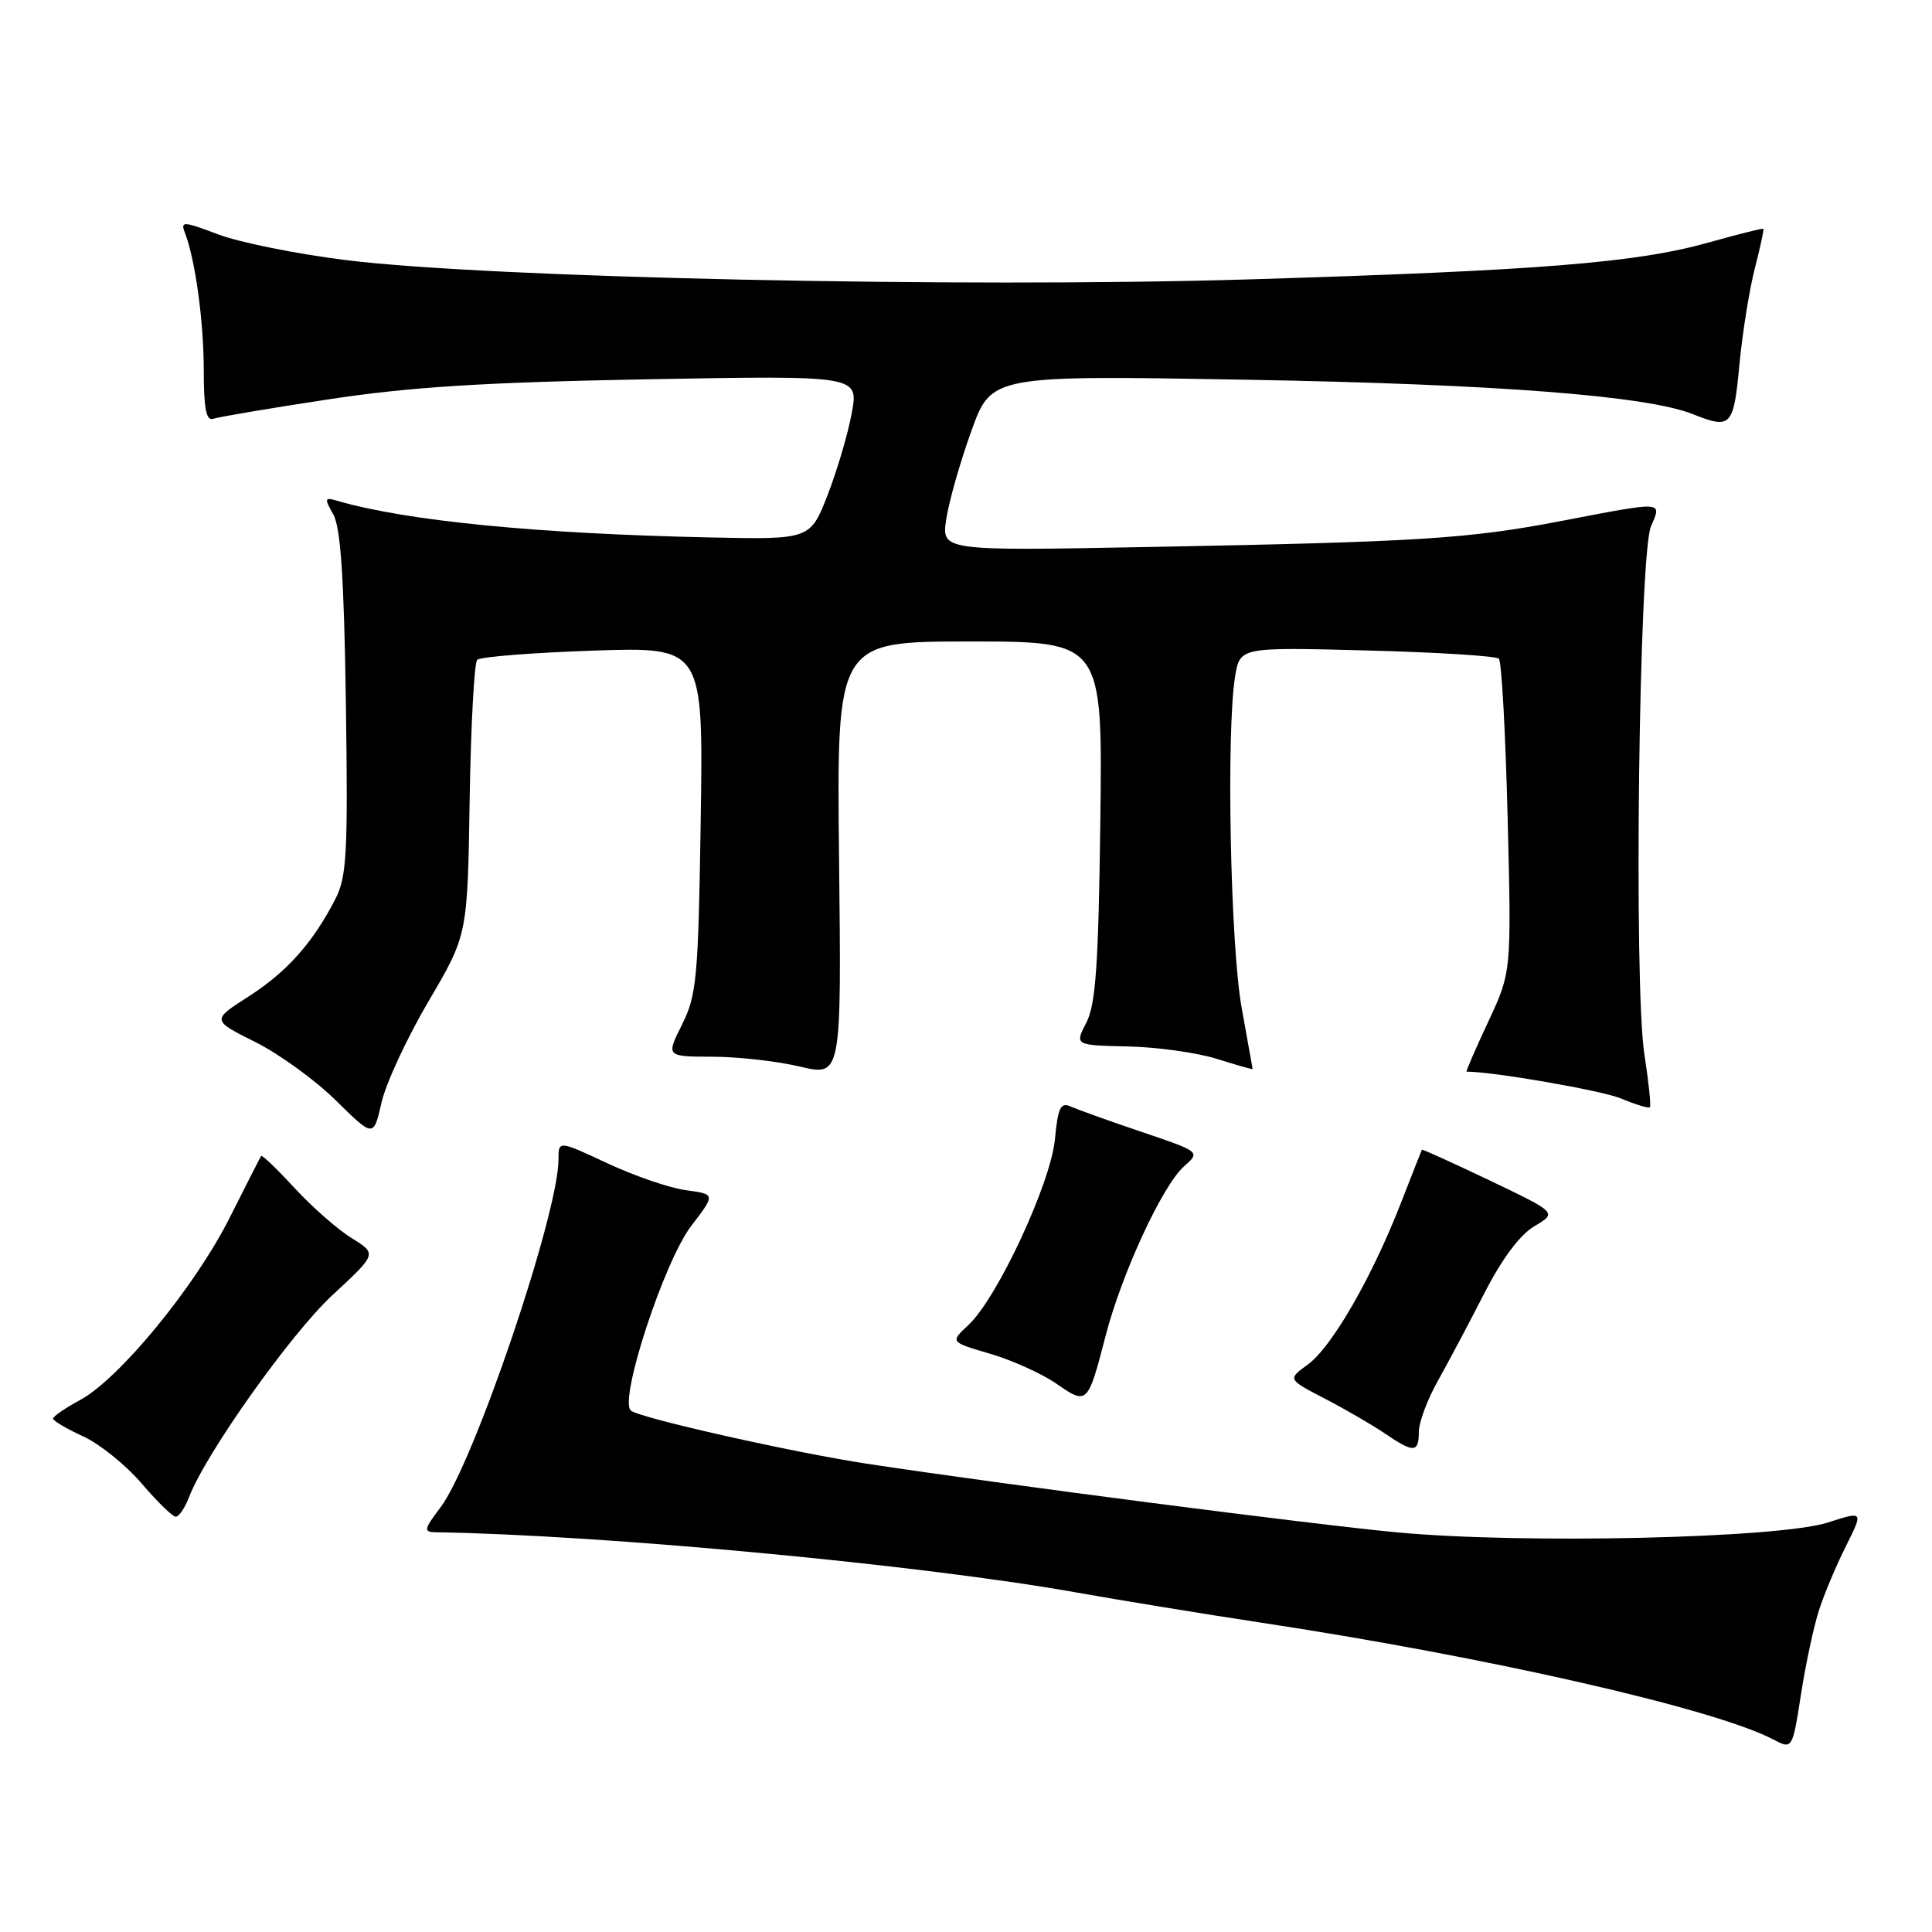 <?xml version="1.0" encoding="UTF-8" standalone="no"?>
<!DOCTYPE svg PUBLIC "-//W3C//DTD SVG 1.1//EN" "http://www.w3.org/Graphics/SVG/1.1/DTD/svg11.dtd" >
<svg xmlns="http://www.w3.org/2000/svg" xmlns:xlink="http://www.w3.org/1999/xlink" version="1.1" viewBox="0 0 256 256">
 <g >
 <path fill="currentColor"
d=" M 241.03 213.35 C 241.71 211.23 243.32 207.41 244.60 204.86 C 246.92 200.22 246.92 200.22 242.21 201.74 C 235.74 203.83 201.85 204.61 185.16 203.05 C 174.01 202.01 133.20 196.73 115.00 193.97 C 105.14 192.48 84.62 187.86 83.58 186.90 C 82.00 185.45 88.00 167.15 91.59 162.44 C 94.81 158.24 94.81 158.24 90.91 157.71 C 88.76 157.43 84.08 155.82 80.50 154.15 C 74.00 151.11 74.00 151.11 74.00 153.64 C 74.00 160.85 62.79 193.90 58.36 199.75 C 56.17 202.64 56.10 203.00 57.70 203.03 C 79.83 203.38 121.97 207.33 142.50 210.99 C 148.55 212.06 159.51 213.86 166.85 214.97 C 197.01 219.53 227.16 226.40 234.93 230.47 C 237.50 231.82 237.50 231.82 238.64 224.51 C 239.27 220.48 240.34 215.46 241.03 213.35 Z  M 25.04 198.40 C 27.23 192.64 38.52 176.73 44.06 171.60 C 49.96 166.14 49.96 166.14 46.60 164.06 C 44.75 162.92 41.35 159.93 39.03 157.42 C 36.71 154.90 34.72 152.99 34.60 153.17 C 34.48 153.35 32.61 157.03 30.44 161.34 C 25.86 170.47 15.81 182.71 10.61 185.51 C 8.63 186.58 7.01 187.69 7.03 187.98 C 7.04 188.26 8.84 189.33 11.03 190.33 C 13.22 191.34 16.69 194.14 18.75 196.55 C 20.81 198.96 22.85 200.95 23.27 200.97 C 23.70 200.99 24.49 199.83 25.04 198.40 Z  M 188.00 189.73 C 188.00 188.49 189.13 185.45 190.52 182.98 C 191.90 180.52 194.67 175.29 196.68 171.37 C 199.01 166.81 201.40 163.60 203.33 162.47 C 206.33 160.69 206.33 160.69 197.42 156.43 C 192.51 154.09 188.46 152.25 188.41 152.34 C 188.36 152.43 187.09 155.65 185.59 159.50 C 181.73 169.37 176.46 178.50 173.30 180.80 C 170.60 182.76 170.60 182.76 175.55 185.33 C 178.27 186.74 181.85 188.82 183.50 189.94 C 187.33 192.55 188.00 192.52 188.00 189.73 Z  M 146.50 177.00 C 148.63 168.76 154.03 157.09 156.88 154.56 C 159.07 152.62 159.07 152.62 151.29 149.99 C 147.00 148.54 142.77 147.02 141.88 146.62 C 140.54 146.01 140.18 146.75 139.78 150.99 C 139.21 156.83 132.12 172.06 128.31 175.58 C 125.89 177.83 125.89 177.83 131.20 179.38 C 134.11 180.23 138.07 182.02 140.00 183.36 C 144.07 186.18 144.14 186.11 146.50 177.00 Z  M 56.78 132.68 C 61.95 123.89 61.95 123.89 62.23 106.02 C 62.39 96.19 62.84 87.83 63.23 87.43 C 63.63 87.03 70.53 86.49 78.58 86.21 C 93.19 85.72 93.19 85.72 92.85 108.61 C 92.53 129.55 92.32 131.86 90.38 135.75 C 88.25 140.00 88.25 140.00 94.38 140.02 C 97.74 140.02 102.97 140.61 106.00 141.33 C 111.50 142.62 111.50 142.62 111.18 113.81 C 110.86 85.00 110.86 85.00 128.48 85.00 C 146.10 85.00 146.10 85.00 145.80 108.75 C 145.56 127.79 145.19 133.10 143.95 135.50 C 142.40 138.50 142.40 138.50 149.45 138.66 C 153.33 138.74 158.64 139.49 161.25 140.31 C 163.86 141.13 165.99 141.74 165.98 141.65 C 165.97 141.57 165.31 137.90 164.52 133.50 C 163.03 125.26 162.47 96.82 163.66 89.63 C 164.30 85.75 164.30 85.75 181.13 86.19 C 190.39 86.43 198.25 86.92 198.61 87.28 C 198.97 87.63 199.49 97.12 199.77 108.36 C 200.28 128.80 200.28 128.80 197.19 135.40 C 195.49 139.03 194.21 142.00 194.33 142.00 C 197.91 142.00 212.25 144.50 214.81 145.56 C 216.73 146.37 218.45 146.89 218.62 146.71 C 218.79 146.54 218.46 143.39 217.89 139.71 C 216.46 130.52 217.17 73.44 218.76 69.75 C 220.22 66.38 220.62 66.40 207.00 69.01 C 194.56 71.40 188.27 71.80 152.12 72.48 C 124.74 73.00 124.74 73.00 125.39 68.75 C 125.75 66.41 127.24 61.17 128.71 57.11 C 131.37 49.72 131.37 49.72 165.44 50.32 C 198.39 50.91 218.21 52.44 224.32 54.88 C 229.38 56.90 229.71 56.53 230.48 48.33 C 230.88 44.11 231.80 38.37 232.52 35.58 C 233.24 32.79 233.75 30.42 233.65 30.32 C 233.55 30.22 230.33 31.03 226.49 32.11 C 216.90 34.82 204.05 35.85 165.50 37.02 C 127.47 38.17 64.54 36.82 45.72 34.45 C 39.25 33.64 31.67 32.11 28.89 31.05 C 24.30 29.31 23.90 29.29 24.49 30.81 C 25.88 34.42 27.00 42.58 27.00 49.11 C 27.00 54.14 27.33 55.82 28.25 55.49 C 28.94 55.25 35.80 54.09 43.50 52.92 C 54.25 51.28 64.03 50.66 85.64 50.26 C 113.77 49.75 113.77 49.75 112.87 54.69 C 112.38 57.41 110.94 62.30 109.67 65.57 C 107.36 71.50 107.36 71.50 93.93 71.21 C 71.10 70.72 53.82 69.02 44.66 66.35 C 43.00 65.86 42.96 66.03 44.16 68.16 C 45.14 69.87 45.59 76.60 45.83 93.14 C 46.12 113.06 45.95 116.19 44.43 119.14 C 41.46 124.92 38.02 128.78 32.94 132.04 C 28.04 135.18 28.04 135.18 33.80 138.06 C 36.97 139.64 41.80 143.14 44.53 145.84 C 49.50 150.73 49.50 150.73 50.55 146.10 C 51.13 143.55 53.94 137.51 56.78 132.68 Z "/>
</g>
</svg>